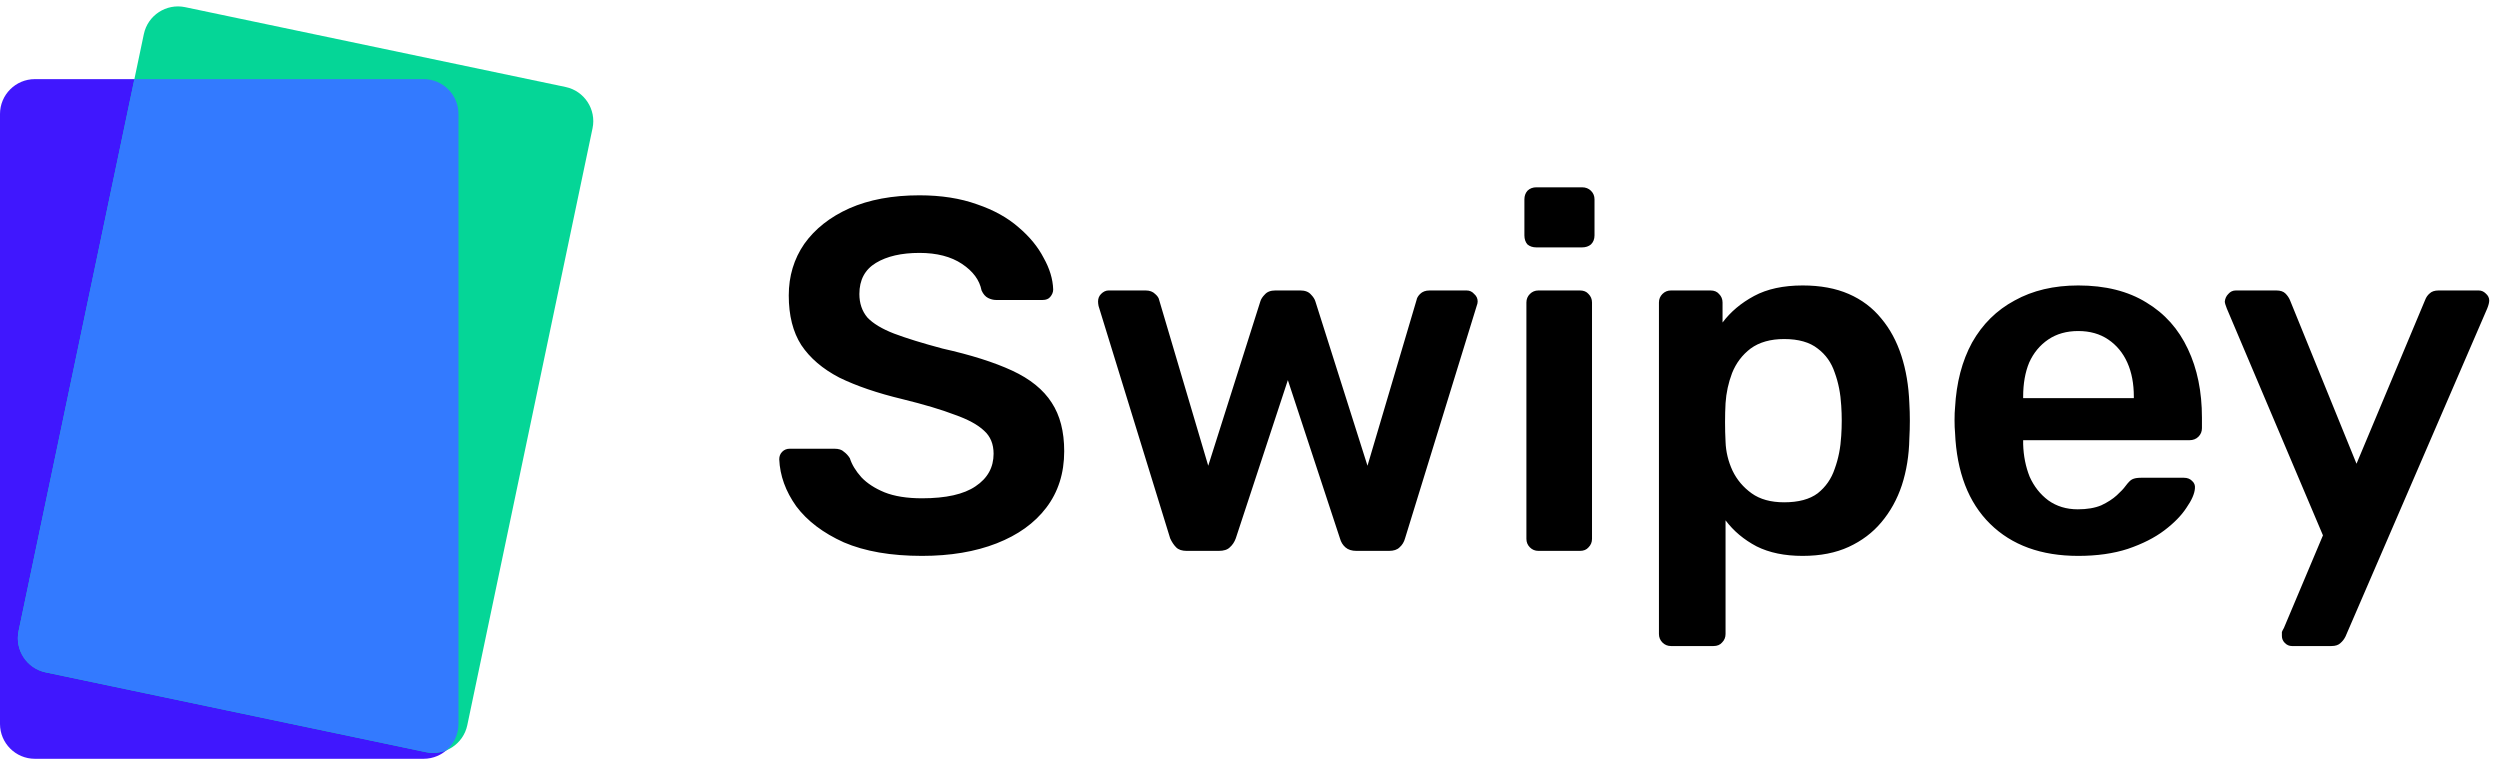 <svg width="2496" height="759" viewBox="0 0 2496 759" fill="none" xmlns="http://www.w3.org/2000/svg">
<path d="M920.5 555C889.5 555 863.5 550.5 842.5 541.5C821.833 532.167 806 520.167 795 505.5C784.333 490.5 778.667 474.833 778 458.5C778 455.5 779 453 781 451C783 449 785.5 448 788.5 448H833C837.333 448 840.5 449 842.5 451C844.833 452.667 846.833 454.833 848.5 457.5C850.5 463.833 854.333 470.167 860 476.5C865.667 482.5 873.333 487.5 883 491.5C893 495.5 905.5 497.5 920.5 497.5C944.5 497.5 962.333 493.5 974 485.5C986 477.5 992 466.667 992 453C992 443.333 988.833 435.667 982.5 430C976.167 424 966.333 418.667 953 414C940 409 922.667 403.833 901 398.5C876 392.5 855 385.333 838 377C821.333 368.333 808.667 357.5 800 344.5C791.667 331.5 787.5 315 787.5 295C787.5 275.667 792.667 258.5 803 243.5C813.667 228.5 828.667 216.667 848 208C867.667 199.333 891 195 918 195C939.667 195 958.833 198 975.5 204C992.167 209.667 1006 217.333 1017 227C1028 236.333 1036.33 246.5 1042 257.5C1048 268.167 1051.17 278.667 1051.5 289C1051.5 291.667 1050.5 294.167 1048.5 296.5C1046.83 298.5 1044.33 299.5 1041 299.5H994.5C991.833 299.5 989.167 298.833 986.5 297.5C983.833 296.167 981.667 293.667 980 290C978 279.667 971.5 270.833 960.5 263.5C949.5 256.167 935.333 252.5 918 252.5C900 252.5 885.5 255.833 874.5 262.5C863.5 269.167 858 279.5 858 293.5C858 302.833 860.667 310.667 866 317C871.667 323 880.5 328.333 892.5 333C904.833 337.667 921 342.667 941 348C969.333 354.333 992.5 361.667 1010.5 370C1028.5 378.333 1041.67 389 1050 402C1058.33 414.667 1062.5 430.833 1062.5 450.5C1062.5 472.5 1056.5 491.333 1044.5 507C1032.83 522.333 1016.33 534.167 995 542.5C973.667 550.833 948.833 555 920.5 555ZM1184.8 550C1180.13 550 1176.63 548.833 1174.3 546.5C1171.97 544.167 1169.97 541.167 1168.3 537.5L1096.8 305.5C1096.47 303.833 1096.3 302.333 1096.3 301C1096.3 298 1097.3 295.5 1099.3 293.5C1101.63 291.167 1104.13 290 1106.8 290H1143.8C1147.8 290 1150.97 291.167 1153.3 293.5C1155.63 295.5 1156.97 297.5 1157.3 299.5L1206.3 465L1258.3 301C1258.97 298.667 1260.47 296.333 1262.8 294C1265.13 291.333 1268.63 290 1273.3 290H1298.3C1302.97 290 1306.47 291.333 1308.8 294C1311.13 296.333 1312.63 298.667 1313.3 301L1365.3 465L1414.3 299.5C1414.63 297.5 1415.8 295.5 1417.8 293.5C1420.13 291.167 1423.3 290 1427.3 290H1464.3C1467.3 290 1469.8 291.167 1471.8 293.5C1474.13 295.5 1475.3 298 1475.3 301C1475.3 302.333 1474.97 303.833 1474.3 305.5L1402.8 537.5C1401.8 541.167 1399.97 544.167 1397.3 546.5C1394.97 548.833 1391.47 550 1386.8 550H1354.3C1349.63 550 1345.97 548.833 1343.3 546.5C1340.63 544.167 1338.8 541.167 1337.8 537.5L1285.8 379.5L1233.8 537.5C1232.47 541.167 1230.47 544.167 1227.8 546.5C1225.47 548.833 1221.8 550 1216.8 550H1184.8ZM1535.96 550C1532.62 550 1529.79 548.833 1527.46 546.5C1525.12 544.167 1523.96 541.333 1523.96 538V302C1523.96 298.667 1525.12 295.833 1527.46 293.5C1529.79 291.167 1532.62 290 1535.96 290H1577.46C1581.12 290 1583.96 291.167 1585.96 293.5C1588.29 295.833 1589.46 298.667 1589.46 302V538C1589.46 541.333 1588.29 544.167 1585.96 546.5C1583.96 548.833 1581.12 550 1577.46 550H1535.96ZM1533.96 247C1530.29 247 1527.29 246 1524.96 244C1522.96 241.667 1521.96 238.667 1521.96 235V199C1521.96 195.667 1522.96 192.833 1524.96 190.5C1527.29 188.167 1530.29 187 1533.96 187H1579.46C1583.12 187 1586.12 188.167 1588.46 190.5C1590.79 192.833 1591.96 195.667 1591.96 199V235C1591.96 238.667 1590.79 241.667 1588.46 244C1586.12 246 1583.12 247 1579.46 247H1533.96ZM1668.29 645C1664.96 645 1662.13 643.833 1659.79 641.5C1657.46 639.167 1656.29 636.333 1656.29 633V302C1656.29 298.667 1657.46 295.833 1659.79 293.5C1662.13 291.167 1664.96 290 1668.29 290H1707.79C1711.46 290 1714.29 291.167 1716.29 293.5C1718.63 295.833 1719.79 298.667 1719.79 302V322C1727.79 311.333 1738.29 302.5 1751.29 295.5C1764.29 288.5 1780.46 285 1799.79 285C1817.46 285 1832.79 287.833 1845.79 293.5C1858.79 299.167 1869.63 307.333 1878.29 318C1886.96 328.333 1893.63 340.667 1898.29 355C1902.96 369.333 1905.63 385.167 1906.29 402.5C1906.63 408.167 1906.79 414 1906.79 420C1906.79 426 1906.63 432 1906.29 438C1905.96 454.667 1903.46 470.167 1898.79 484.5C1894.13 498.5 1887.29 510.833 1878.29 521.5C1869.63 531.833 1858.79 540 1845.79 546C1832.79 552 1817.46 555 1799.79 555C1781.79 555 1766.46 551.833 1753.79 545.5C1741.13 538.833 1730.79 530.167 1722.79 519.5V633C1722.79 636.333 1721.63 639.167 1719.29 641.5C1717.29 643.833 1714.46 645 1710.79 645H1668.29ZM1781.29 501.5C1795.63 501.5 1806.79 498.5 1814.79 492.5C1822.79 486.167 1828.46 478 1831.79 468C1835.46 458 1837.63 447 1838.29 435C1838.96 425 1838.96 415 1838.29 405C1837.63 393 1835.46 382 1831.79 372C1828.46 362 1822.79 354 1814.79 348C1806.79 341.667 1795.63 338.5 1781.29 338.5C1767.63 338.5 1756.46 341.667 1747.79 348C1739.46 354.333 1733.29 362.5 1729.29 372.5C1725.63 382.167 1723.46 392.167 1722.79 402.5C1722.46 408.5 1722.29 414.833 1722.29 421.5C1722.29 428.167 1722.46 434.667 1722.79 441C1723.13 451 1725.46 460.667 1729.79 470C1734.13 479 1740.46 486.5 1748.79 492.5C1757.13 498.5 1767.96 501.5 1781.29 501.5ZM2074.92 555C2037.92 555 2008.59 544.333 1986.92 523C1965.26 501.667 1953.59 471.333 1951.92 432C1951.59 428.667 1951.42 424.5 1951.42 419.5C1951.42 414.167 1951.59 410 1951.92 407C1953.26 382 1958.92 360.333 1968.92 342C1979.26 323.667 1993.42 309.667 2011.42 300C2029.42 290 2050.59 285 2074.92 285C2101.92 285 2124.59 290.667 2142.92 302C2161.26 313 2175.09 328.5 2184.42 348.5C2193.76 368.167 2198.42 391 2198.42 417V427.5C2198.42 430.833 2197.26 433.667 2194.92 436C2192.59 438.333 2189.59 439.5 2185.92 439.5H2019.92C2019.92 439.5 2019.92 440 2019.92 441C2019.92 442 2019.92 442.833 2019.92 443.5C2020.26 455.167 2022.42 466 2026.42 476C2030.76 485.667 2036.92 493.5 2044.92 499.5C2053.26 505.5 2063.09 508.5 2074.42 508.5C2083.76 508.5 2091.59 507.167 2097.92 504.5C2104.26 501.5 2109.42 498.167 2113.42 494.5C2117.42 490.833 2120.26 487.833 2121.92 485.5C2124.92 481.5 2127.26 479.167 2128.92 478.5C2130.92 477.5 2133.76 477 2137.42 477H2180.42C2183.76 477 2186.42 478 2188.42 480C2190.76 482 2191.76 484.5 2191.42 487.5C2191.09 492.833 2188.26 499.333 2182.92 507C2177.92 514.667 2170.59 522.167 2160.92 529.5C2151.26 536.833 2139.09 543 2124.42 548C2110.09 552.667 2093.59 555 2074.92 555ZM2019.92 397.5H2130.42V396C2130.42 383 2128.26 371.667 2123.92 362C2119.59 352.333 2113.26 344.667 2104.92 339C2096.59 333.333 2086.59 330.5 2074.92 330.5C2063.26 330.5 2053.26 333.333 2044.92 339C2036.59 344.667 2030.26 352.333 2025.92 362C2021.92 371.667 2019.92 383 2019.92 396V397.5ZM2288.24 645C2285.58 645 2283.24 644 2281.24 642C2279.24 640 2278.24 637.667 2278.24 635C2278.24 633.667 2278.24 632.333 2278.24 631C2278.58 630 2279.24 628.667 2280.24 627L2319.24 534.5L2223.24 308C2221.91 304.667 2221.24 302.333 2221.24 301C2221.58 298 2222.74 295.5 2224.74 293.5C2226.74 291.167 2229.24 290 2232.24 290H2272.74C2276.74 290 2279.74 291 2281.74 293C2283.74 295 2285.24 297.167 2286.24 299.5L2352.74 463L2421.24 299.5C2422.24 296.833 2423.74 294.667 2425.74 293C2427.74 291 2430.74 290 2434.74 290H2474.74C2477.41 290 2479.74 291 2481.74 293C2484.08 295 2485.24 297.333 2485.24 300C2485.24 302 2484.58 304.667 2483.24 308L2341.74 635.5C2340.41 638.167 2338.74 640.333 2336.74 642C2334.74 644 2331.74 645 2327.74 645H2288.24Z" fill="black"/>
<path fill-rule="evenodd" clip-rule="evenodd" d="M422.94 79H34.799C15.612 79 -0 94.609 -0 113.796V722.776C-0 741.962 15.612 757.575 34.799 757.575H422.94C442.127 757.575 457.739 741.962 457.739 722.776V113.799C457.739 94.612 442.127 79 422.94 79Z" fill="#4017FE"/>
<path fill-rule="evenodd" clip-rule="evenodd" d="M564.682 86.852L184.812 7.146C166.035 3.206 147.55 15.277 143.61 34.054L18.554 630.056C14.614 648.834 26.688 667.319 45.465 671.259L425.335 750.965C444.113 754.905 462.598 742.831 466.538 724.053L591.593 128.055C595.533 109.277 583.459 90.792 564.682 86.852Z" fill="#05D697"/>
<path d="M18.554 630.056C14.614 648.833 26.688 667.319 45.465 671.259L425.334 750.965C432.415 752.45 439.453 751.658 445.686 749.09C453.063 742.704 457.739 733.275 457.739 722.776V113.799C457.739 94.612 442.127 79 422.94 79H134.179L18.554 630.056Z" fill="#337AFF"/>
</svg>
